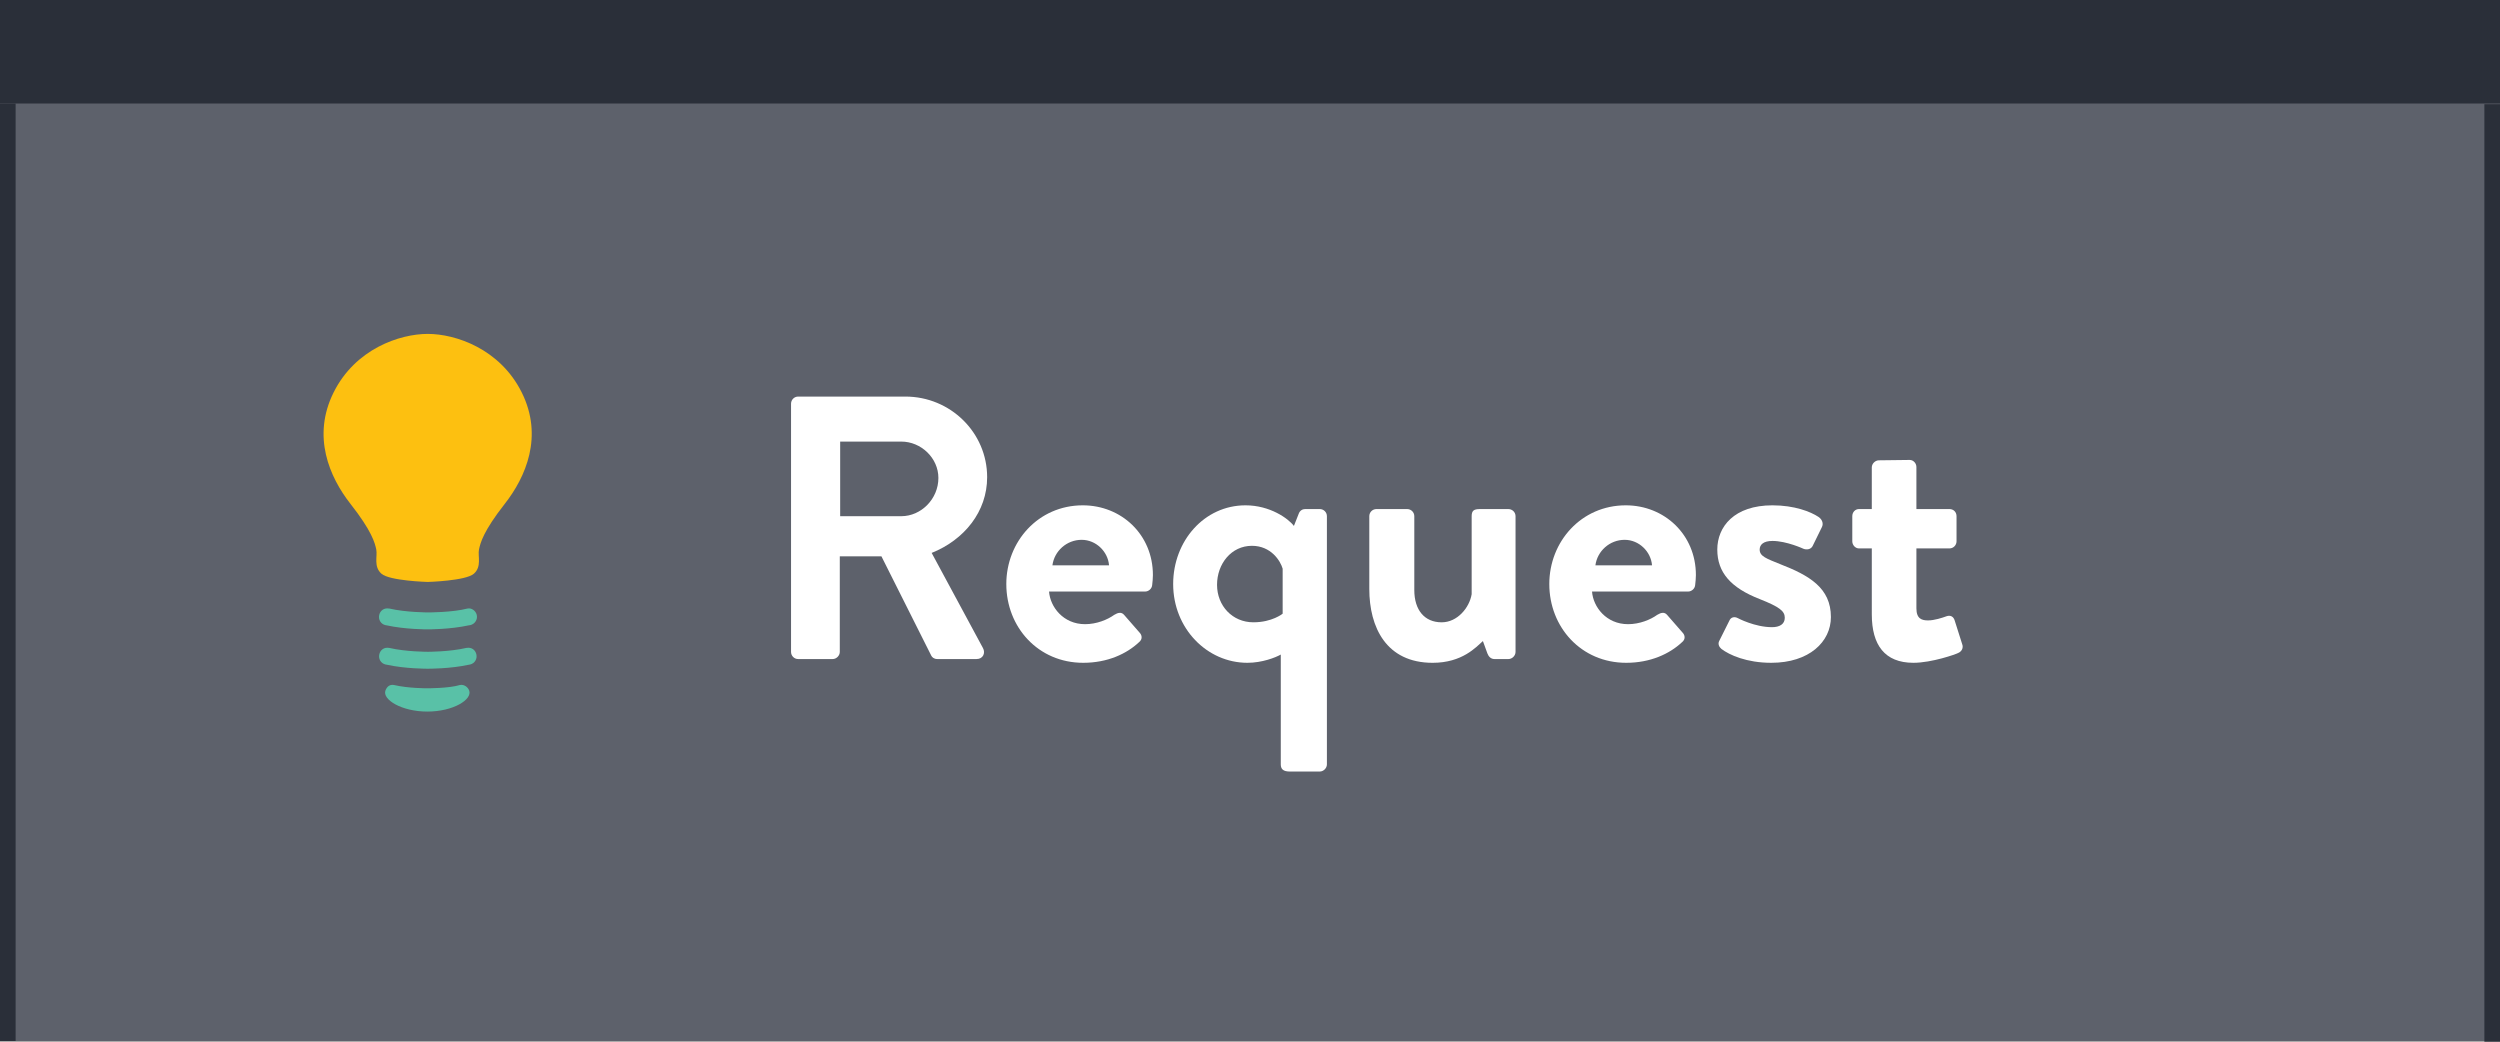 <?xml version="1.0" encoding="utf-8"?>
<!-- Generator: Adobe Illustrator 16.0.0, SVG Export Plug-In . SVG Version: 6.00 Build 0)  -->
<!DOCTYPE svg PUBLIC "-//W3C//DTD SVG 1.1//EN" "http://www.w3.org/Graphics/SVG/1.1/DTD/svg11.dtd">
<svg version="1.1" id="Layer_1" xmlns="http://www.w3.org/2000/svg" xmlns:xlink="http://www.w3.org/1999/xlink" x="0px" y="0px"
	 width="240px" height="100px" viewBox="0 0 240 100" enable-background="new 0 0 240 100" xml:space="preserve">
<rect x="0" y="0" width="240" height="100" fill="#808080" stroke="none"/>
<g>
	<g>
		<defs>
			<rect id="SVGID_1_" y="-0.615" width="240" height="101.23"/>
		</defs>
		<clipPath id="SVGID_2_">
			<use xlink:href="#SVGID_1_"  overflow="visible"/>
		</clipPath>
		<g clip-path="url(#SVGID_2_)">
			<g id="PanelBG">
				<rect x="-237.002" y="-0.063" fill="#5D616B" width="1024" height="100"/>
			</g>
			<g id="PanelBorderTop">
				<rect x="-237.002" y="-0.063" fill="#2A2F39" width="1024" height="10"/>
			</g>
			<g enable-background="new    ">
				<path fill="#FFFFFF" d="M-137.49,39.757c0-0.36,0.288-0.685,0.684-0.685h8.243c4.283,0,7.595,2.88,7.595,6.659
					c0,2.772-2.268,4.932-3.959,5.724c1.908,0.612,4.68,2.556,4.68,5.867c0,4.031-3.456,6.947-7.847,6.947h-8.711
					c-0.396,0-0.684-0.324-0.684-0.684V39.757z M-128.995,49.655c1.836,0,3.096-1.439,3.096-3.239s-1.26-3.06-3.096-3.06h-3.852
					v6.299H-128.995z M-128.491,60.022c1.8,0,3.24-1.404,3.24-3.276c0-1.8-1.8-3.131-3.672-3.131h-3.923v6.407H-128.491z"/>
				<path fill="#FFFFFF" d="M-117.006,50.556c0-0.396,0.324-0.685,0.684-0.685h1.368c0.324,0,0.54,0.181,0.648,0.468l0.504,1.404
					c0.504-0.72,1.836-2.231,4.067-2.231c1.692,0,3.204,0.54,2.772,1.439l-1.332,2.34c-0.18,0.324-0.54,0.468-0.828,0.324
					c-0.108-0.036-0.648-0.217-1.044-0.217c-1.44,0-2.304,0.973-2.556,1.477v8.711c0,0.504-0.324,0.684-0.828,0.684h-2.771
					c-0.36,0-0.684-0.324-0.684-0.684V50.556z"/>
				<path fill="#FFFFFF" d="M-98.575,49.512c4.067,0,7.379,3.455,7.379,7.522c0,4.14-3.312,7.596-7.379,7.596
					s-7.379-3.456-7.379-7.596C-105.954,52.967-102.643,49.512-98.575,49.512z M-98.575,60.742c1.908,0,3.456-1.656,3.456-3.708
					c0-2.016-1.548-3.636-3.456-3.636c-1.944,0-3.456,1.62-3.456,3.636C-102.031,59.086-100.519,60.742-98.575,60.742z"/>
				<path fill="#FFFFFF" d="M-89.503,50.699c-0.216-0.468,0.108-0.828,0.612-0.828h2.592c0.216,0,0.576,0.181,0.647,0.433
					l2.16,6.442h0.036l3.672-6.911c0.071-0.144,0.252-0.323,0.575-0.323h0.288c0.324,0,0.468,0.144,0.576,0.323l3.636,6.911h0.036
					l2.159-6.442c0.145-0.396,0.432-0.433,0.828-0.433h2.34c0.504,0,0.827,0.36,0.647,0.828l-4.499,13.534
					c-0.072,0.216-0.288,0.396-0.648,0.396h-0.144c-0.288,0-0.468-0.145-0.576-0.324l-4.535-8.387h-0.036l-4.499,8.387
					c-0.108,0.18-0.288,0.324-0.576,0.324h-0.18c-0.324,0-0.54-0.181-0.612-0.396L-89.503,50.699z"/>
				<path fill="#FFFFFF" d="M-66.606,62.542l0.972-1.944c0.144-0.359,0.504-0.432,0.828-0.252c0,0,1.619,0.864,3.275,0.864
					c0.72,0,1.224-0.288,1.224-0.9c0-0.647-0.504-1.043-2.412-1.8c-2.771-1.079-4.067-2.556-4.067-4.751s1.62-4.247,5.292-4.247
					c2.123,0,3.671,0.611,4.427,1.115c0.324,0.216,0.504,0.612,0.324,0.973l-0.899,1.835c-0.181,0.324-0.576,0.36-0.864,0.252
					c0,0-1.62-0.756-2.987-0.756c-0.864,0-1.225,0.36-1.225,0.828c0,0.648,0.648,0.864,1.98,1.404
					c2.771,1.079,4.859,2.268,4.859,5.075c0,2.375-2.088,4.392-5.724,4.392c-2.376,0-4.031-0.756-4.787-1.332
					C-66.606,63.117-66.751,62.83-66.606,62.542z"/>
				<path fill="#FFFFFF" d="M-46.448,49.512c3.708,0,6.731,2.808,6.731,6.695c0,0.252-0.036,0.72-0.072,0.972
					c-0.036,0.359-0.36,0.611-0.684,0.611h-9.215c0.107,1.477,1.367,3.132,3.455,3.132c1.116,0,2.16-0.432,2.808-0.899
					c0.36-0.217,0.685-0.288,0.937,0l1.476,1.691c0.252,0.252,0.324,0.647-0.036,0.936c-1.188,1.116-3.023,1.98-5.363,1.98
					c-4.319,0-7.379-3.42-7.379-7.56C-53.791,53.003-50.731,49.512-46.448,49.512z M-43.929,55.271
					c-0.107-1.332-1.26-2.447-2.627-2.447c-1.44,0-2.628,1.079-2.809,2.447H-43.929z"/>
			</g>
			<g enable-background="new    ">
				<path fill="#FFFFFF" d="M75.94,38.756c0-0.36,0.288-0.685,0.684-0.685h10.295c4.319,0,7.847,3.456,7.847,7.739
					c0,3.312-2.196,6.012-5.327,7.271l4.931,9.143c0.252,0.468,0,1.044-0.612,1.044h-3.779c-0.324,0-0.504-0.18-0.576-0.324
					l-4.787-9.538H80.62v9.179c0,0.359-0.324,0.684-0.684,0.684h-3.312c-0.396,0-0.684-0.324-0.684-0.684V38.756z M86.523,49.555
					c1.908,0,3.563-1.656,3.563-3.672c0-1.908-1.656-3.491-3.563-3.491h-5.867v7.163H86.523z"/>
				<path fill="#FFFFFF" d="M103.948,48.511c3.708,0,6.731,2.808,6.731,6.695c0,0.252-0.036,0.72-0.072,0.972
					c-0.036,0.359-0.36,0.611-0.684,0.611h-9.215c0.108,1.477,1.368,3.132,3.456,3.132c1.116,0,2.16-0.432,2.808-0.899
					c0.36-0.217,0.684-0.288,0.936,0l1.476,1.691c0.252,0.252,0.324,0.647-0.036,0.936c-1.188,1.116-3.023,1.98-5.363,1.98
					c-4.319,0-7.379-3.42-7.379-7.56C96.605,52.002,99.665,48.511,103.948,48.511z M106.468,54.27
					c-0.108-1.332-1.26-2.447-2.628-2.447c-1.44,0-2.627,1.079-2.808,2.447H106.468z"/>
				<path fill="#FFFFFF" d="M119.571,48.511c2.34,0,4.104,1.26,4.644,1.979l0.468-1.188c0.108-0.288,0.36-0.433,0.612-0.433h1.403
					c0.36,0,0.685,0.288,0.685,0.685v23.828c0,0.36-0.324,0.685-0.685,0.685h-2.879c-0.648,0-0.864-0.252-0.864-0.685V62.837
					c-0.504,0.288-1.8,0.792-3.204,0.792c-3.888,0-7.127-3.312-7.127-7.56C112.625,51.93,115.612,48.511,119.571,48.511z
					 M120.327,59.741c1.8,0,2.808-0.828,2.808-0.828v-4.319c-0.216-0.756-1.115-2.196-2.951-2.196c-1.98,0-3.348,1.729-3.348,3.744
					S118.312,59.741,120.327,59.741z"/>
				<path fill="#FFFFFF" d="M131.453,49.555c0-0.396,0.323-0.685,0.684-0.685h2.951c0.36,0,0.685,0.288,0.685,0.685v7.091
					c0,1.907,0.972,3.096,2.627,3.096c1.512,0,2.664-1.404,2.88-2.7v-7.486c0-0.54,0.216-0.685,0.792-0.685h2.735
					c0.36,0,0.685,0.288,0.685,0.685v13.03c0,0.359-0.324,0.684-0.685,0.684h-1.331c-0.36,0-0.576-0.252-0.685-0.54l-0.432-1.188
					c-0.648,0.575-1.979,2.088-4.823,2.088c-4.464,0-6.083-3.42-6.083-7.092V49.555z"/>
				<path fill="#FFFFFF" d="M156.075,48.511c3.708,0,6.731,2.808,6.731,6.695c0,0.252-0.036,0.72-0.072,0.972
					c-0.036,0.359-0.36,0.611-0.684,0.611h-9.215c0.107,1.477,1.367,3.132,3.455,3.132c1.116,0,2.16-0.432,2.808-0.899
					c0.36-0.217,0.685-0.288,0.937,0l1.476,1.691c0.252,0.252,0.324,0.647-0.036,0.936c-1.188,1.116-3.023,1.98-5.363,1.98
					c-4.319,0-7.379-3.42-7.379-7.56C148.732,52.002,151.792,48.511,156.075,48.511z M158.595,54.27
					c-0.107-1.332-1.26-2.447-2.627-2.447c-1.44,0-2.628,1.079-2.809,2.447H158.595z"/>
				<path fill="#FFFFFF" d="M165.04,61.541l0.972-1.944c0.144-0.359,0.504-0.432,0.828-0.252c0,0,1.619,0.864,3.275,0.864
					c0.72,0,1.224-0.288,1.224-0.9c0-0.647-0.504-1.043-2.412-1.8c-2.771-1.079-4.067-2.556-4.067-4.751s1.62-4.247,5.292-4.247
					c2.123,0,3.671,0.611,4.427,1.115c0.324,0.216,0.504,0.612,0.324,0.973l-0.899,1.835c-0.181,0.324-0.576,0.36-0.864,0.252
					c0,0-1.62-0.756-2.987-0.756c-0.864,0-1.225,0.36-1.225,0.828c0,0.648,0.648,0.864,1.98,1.404
					c2.771,1.079,4.859,2.268,4.859,5.075c0,2.375-2.088,4.392-5.724,4.392c-2.376,0-4.031-0.756-4.787-1.332
					C165.04,62.116,164.896,61.829,165.04,61.541z"/>
				<path fill="#FFFFFF" d="M179.692,52.649h-1.225c-0.359,0-0.647-0.323-0.647-0.684v-2.411c0-0.396,0.288-0.685,0.647-0.685h1.225
					v-3.995c0-0.36,0.323-0.684,0.684-0.684l2.951-0.036c0.36,0,0.648,0.323,0.648,0.684v4.031h3.168
					c0.396,0,0.684,0.288,0.684,0.685v2.411c0,0.36-0.288,0.684-0.684,0.684h-3.168v5.76c0,1.008,0.54,1.151,1.116,1.151
					c0.611,0,1.367-0.252,1.764-0.396c0.396-0.144,0.684,0.036,0.792,0.396l0.72,2.269c0.144,0.359-0.036,0.72-0.396,0.863
					c-0.18,0.108-2.52,0.937-4.283,0.937c-2.771,0-3.995-1.729-3.995-4.644V52.649z"/>
			</g>
			<g enable-background="new    ">
				<path fill="#FFFFFF" d="M355.1,38.713c3.635,0,6.263,1.151,8.711,3.348c0.324,0.288,0.324,0.72,0.035,1.008l-2.195,2.268
					c-0.252,0.288-0.611,0.288-0.9,0c-1.512-1.332-3.527-2.124-5.543-2.124c-4.607,0-8.027,3.852-8.027,8.388
					c0,4.499,3.456,8.314,8.063,8.314c2.159,0,3.995-0.828,5.507-2.052c0.289-0.252,0.685-0.216,0.9,0l2.232,2.304
					c0.287,0.252,0.215,0.72-0.037,0.972c-2.447,2.376-5.543,3.492-8.746,3.492c-7.199,0-12.994-5.724-12.994-12.923
					S347.9,38.713,355.1,38.713z"/>
				<path fill="#FFFFFF" d="M366.836,50.556c0-0.396,0.324-0.685,0.685-0.685h1.368c0.324,0,0.539,0.181,0.647,0.468l0.504,1.404
					c0.504-0.72,1.836-2.231,4.067-2.231c1.691,0,3.203,0.54,2.771,1.439l-1.332,2.34c-0.18,0.324-0.539,0.468-0.827,0.324
					c-0.108-0.036-0.647-0.217-1.044-0.217c-1.439,0-2.304,0.973-2.556,1.477v8.711c0,0.504-0.324,0.684-0.828,0.684h-2.771
					c-0.36,0-0.685-0.324-0.685-0.684V50.556z"/>
				<path fill="#FFFFFF" d="M385.268,49.512c3.707,0,6.731,2.808,6.731,6.695c0,0.252-0.036,0.72-0.072,0.972
					c-0.036,0.359-0.36,0.611-0.684,0.611h-9.215c0.108,1.477,1.368,3.132,3.455,3.132c1.116,0,2.16-0.432,2.808-0.899
					c0.36-0.217,0.684-0.288,0.936,0l1.477,1.691c0.252,0.252,0.324,0.647-0.036,0.936c-1.188,1.116-3.023,1.98-5.363,1.98
					c-4.319,0-7.379-3.42-7.379-7.56C377.925,53.003,380.984,49.512,385.268,49.512z M387.787,55.271
					c-0.107-1.332-1.26-2.447-2.627-2.447c-1.44,0-2.628,1.079-2.809,2.447H387.787z"/>
				<path fill="#FFFFFF" d="M399.739,55.163c1.44,0,2.628,0.396,2.628,0.396c0.036-1.836-0.54-2.483-1.872-2.483
					s-3.203,0.288-4.031,0.54c-0.504,0.144-0.756-0.181-0.828-0.648l-0.324-1.872c-0.107-0.539,0.181-0.791,0.504-0.899
					c0.288-0.108,2.592-0.684,4.896-0.684c4.5,0,5.544,2.34,5.544,6.263v7.812c0,0.359-0.324,0.684-0.685,0.684h-1.296
					c-0.252,0-0.432-0.108-0.611-0.504l-0.432-0.972c-0.828,0.756-2.16,1.836-4.392,1.836c-2.88,0-4.859-1.872-4.859-4.932
					C393.98,57.143,396.067,55.163,399.739,55.163z M399.812,61.57c1.151,0,2.268-0.973,2.483-1.404v-1.979
					c0,0-0.972-0.433-2.016-0.433c-1.403,0-2.34,0.792-2.34,1.944C397.939,60.778,398.695,61.57,399.812,61.57z"/>
				<path fill="#FFFFFF" d="M411.152,53.65h-1.225c-0.359,0-0.647-0.323-0.647-0.684v-2.411c0-0.396,0.288-0.685,0.647-0.685h1.225
					v-3.995c0-0.36,0.323-0.684,0.684-0.684l2.951-0.036c0.36,0,0.648,0.323,0.648,0.684v4.031h3.167
					c0.396,0,0.685,0.288,0.685,0.685v2.411c0,0.36-0.288,0.684-0.685,0.684h-3.167v5.76c0,1.008,0.54,1.151,1.116,1.151
					c0.611,0,1.367-0.252,1.764-0.396c0.396-0.144,0.684,0.036,0.792,0.396l0.72,2.269c0.144,0.359-0.036,0.72-0.396,0.863
					c-0.18,0.108-2.52,0.937-4.283,0.937c-2.771,0-3.995-1.729-3.995-4.644V53.65z"/>
				<path fill="#FFFFFF" d="M429.078,49.512c3.708,0,6.731,2.808,6.731,6.695c0,0.252-0.036,0.72-0.072,0.972
					c-0.036,0.359-0.36,0.611-0.684,0.611h-9.215c0.107,1.477,1.367,3.132,3.455,3.132c1.116,0,2.16-0.432,2.808-0.899
					c0.36-0.217,0.685-0.288,0.937,0l1.476,1.691c0.252,0.252,0.324,0.647-0.036,0.936c-1.188,1.116-3.023,1.98-5.363,1.98
					c-4.319,0-7.379-3.42-7.379-7.56C421.735,53.003,424.795,49.512,429.078,49.512z M431.598,55.271
					c-0.107-1.332-1.26-2.447-2.627-2.447c-1.44,0-2.628,1.079-2.809,2.447H431.598z"/>
			</g>
			<g id="FindIcon">
				<g id="XMLID_3_">
					<g>
						<g id="XMLID_4_">
							<g>
								<g>
									<path fill="#59C1A7" d="M-192.153,68.3l-1.314-1.317c-0.938-0.937-1.332-2.068-0.863-2.524l8.828-8.826
										c-1.436-2.329-2.267-5.077-2.267-8.026c0-8.433,6.846-15.281,15.28-15.281c8.449,0,15.281,6.849,15.281,15.281
										c0,8.449-6.832,15.296-15.281,15.296c-3.1,0-5.971-0.922-8.373-2.492l-8.767,8.766
										C-190.083,69.628-191.216,69.234-192.153,68.3z M-172.489,57.822c5.639,0,10.219-4.579,10.219-10.218
										s-4.58-10.203-10.219-10.203c-5.638,0-10.203,4.564-10.203,10.203C-182.692,53.244-178.127,57.822-172.489,57.822z"/>
								</g>
							</g>
						</g>
					</g>
				</g>
				<g>
					<circle fill="#FFFFFF" cx="-172.334" cy="47.271" r="10.552"/>
				</g>
			</g>
			<g id="RequestIcon">
				<g>
					<path fill="#FDC010" d="M50.091,37.683c-2.088-4.202-6.356-5.628-9.029-5.628c-2.674,0-6.952,1.426-9.04,5.628
						c-2.089,4.203-0.407,8.1,1.63,10.697c2.038,2.597,2.344,3.744,2.471,4.38c0.127,0.637-0.281,1.631,0.497,2.317
						c0.778,0.688,4.442,0.79,4.442,0.79s3.65-0.102,4.43-0.79c0.777-0.688,0.363-1.683,0.49-2.317
						c0.128-0.636,0.43-1.783,2.468-4.38C50.487,45.782,52.179,41.886,50.091,37.683z"/>
				</g>
				<g>
					<path fill="#59C1A7" d="M45.769,59.032c-0.1-0.419-0.523-0.696-0.883-0.611v-0.004c-1.438,0.38-3.773,0.375-3.773,0.375
						s-2.127,0.005-3.749-0.375l-0.015,0.004c-0.48-0.085-0.846,0.192-0.945,0.611c-0.104,0.438,0.15,0.875,0.588,0.979
						c0.037,0.007,0.072,0.015,0.109,0.019c1.807,0.396,3.866,0.389,3.956,0.388c0.089,0.001,2.149,0.008,3.954-0.388
						c0.037-0.004,0.103-0.01,0.14-0.019C45.589,59.907,45.873,59.471,45.769,59.032z"/>
				</g>
				<g>
					<path fill="#59C1A7" d="M45.731,62.811c-0.1-0.42-0.457-0.695-0.938-0.612l-0.002-0.003c-1.622,0.381-3.718,0.375-3.718,0.375
						s-2.099,0.006-3.72-0.375l-0.002,0.003c-0.479-0.083-0.837,0.192-0.938,0.612c-0.104,0.438,0.152,0.873,0.591,0.979
						c0.038,0.009,0.075,0.018,0.112,0.02c1.806,0.396,3.866,0.387,3.956,0.387c0.089,0,2.149,0.01,3.955-0.387
						c0.036-0.002,0.074-0.01,0.111-0.02C45.578,63.684,45.835,63.247,45.731,62.811z"/>
				</g>
				<g>
					<path fill="#59C1A7" d="M45.042,66.293c-0.129-0.354-0.516-0.607-0.875-0.534v-0.002c-1.079,0.332-3.17,0.318-3.17,0.318
						s-1.777,0.014-3.195-0.318l0.014,0.002c-0.42-0.073-0.686,0.181-0.814,0.534c-0.312,0.863,1.548,2.018,4.02,2.018
						C43.509,68.312,45.354,67.156,45.042,66.293z"/>
				</g>
			</g>
			<g id="CreateIcon">
				<g>
					<path fill="#F9BAA8" d="M316.934,41.168l-2.215,1.402l-4.351-6.767l2.212-1.405c0.771-0.487,1.704-0.402,2.087,0.195
						l2.964,4.61C318.017,39.8,317.701,40.679,316.934,41.168z"/>
				</g>
				<g>
					<path fill="#F8DD8E" d="M287.52,54.598c-0.14,0.305-0.176,0.469-0.117,0.551c0.338,0.492,8.385-1.002,9.82-1.573
						c-2.593,0.174-5.562-4.469-4.274-6.61C291.839,47.948,288.219,53.098,287.52,54.598z"/>
				</g>
				<g>
					<path fill="#EF5A4D" d="M287.35,54.964c-0.097,0.237-0.123,0.363-0.092,0.433c0.19,0.396,5.143-0.571,6.037-0.985
						c-1.586,0.071-3.238-3.666-2.383-5.319C290.204,49.836,287.825,53.802,287.35,54.964z"/>
				</g>
				<g>
					<path fill="#FDC010" d="M301.131,53.969l-0.027,3.581h-4.474c-1.094,0-1.983,0.884-1.983,1.972v4.311h-12.742
						c-1.688,0-3.064-1.719-3.064-3.83V40.308c0-2.109,1.376-3.829,3.064-3.829h16.115c2.174,0.006,1.84,2.318,2.401,3.214
						l3.529-2.268c-0.806-3.242-3.074-5.07-5.931-5.07h-16.115c-3.51-0.001-6.364,3.569-6.364,7.953v19.693
						c0,4.388,2.854,7.955,6.364,7.955h14.957l7.522-9.022l-0.131-6.931L301.131,53.969z"/>
				</g>
				<g>
					<path fill="#EF5A4D" d="M295.081,45.507c-1.624,2.1,1.642,7.22,4.353,6.769l13.321-8.457l-4.352-6.768L295.081,45.507z"/>
				</g>
			</g>
			<g id="PanelSpacer">
				<g>
					<rect x="-1.5" y="9.937" fill="#2A2F39" width="3" height="90"/>
				</g>
				<g>
					<rect x="238.5" y="10" fill="#2A2F39" width="3" height="90"/>
				</g>
				<g>
					<rect x="478.333" y="9.937" fill="#2A2F39" width="3" height="90"/>
				</g>
			</g>
		</g>
	</g>
</g>
</svg>
